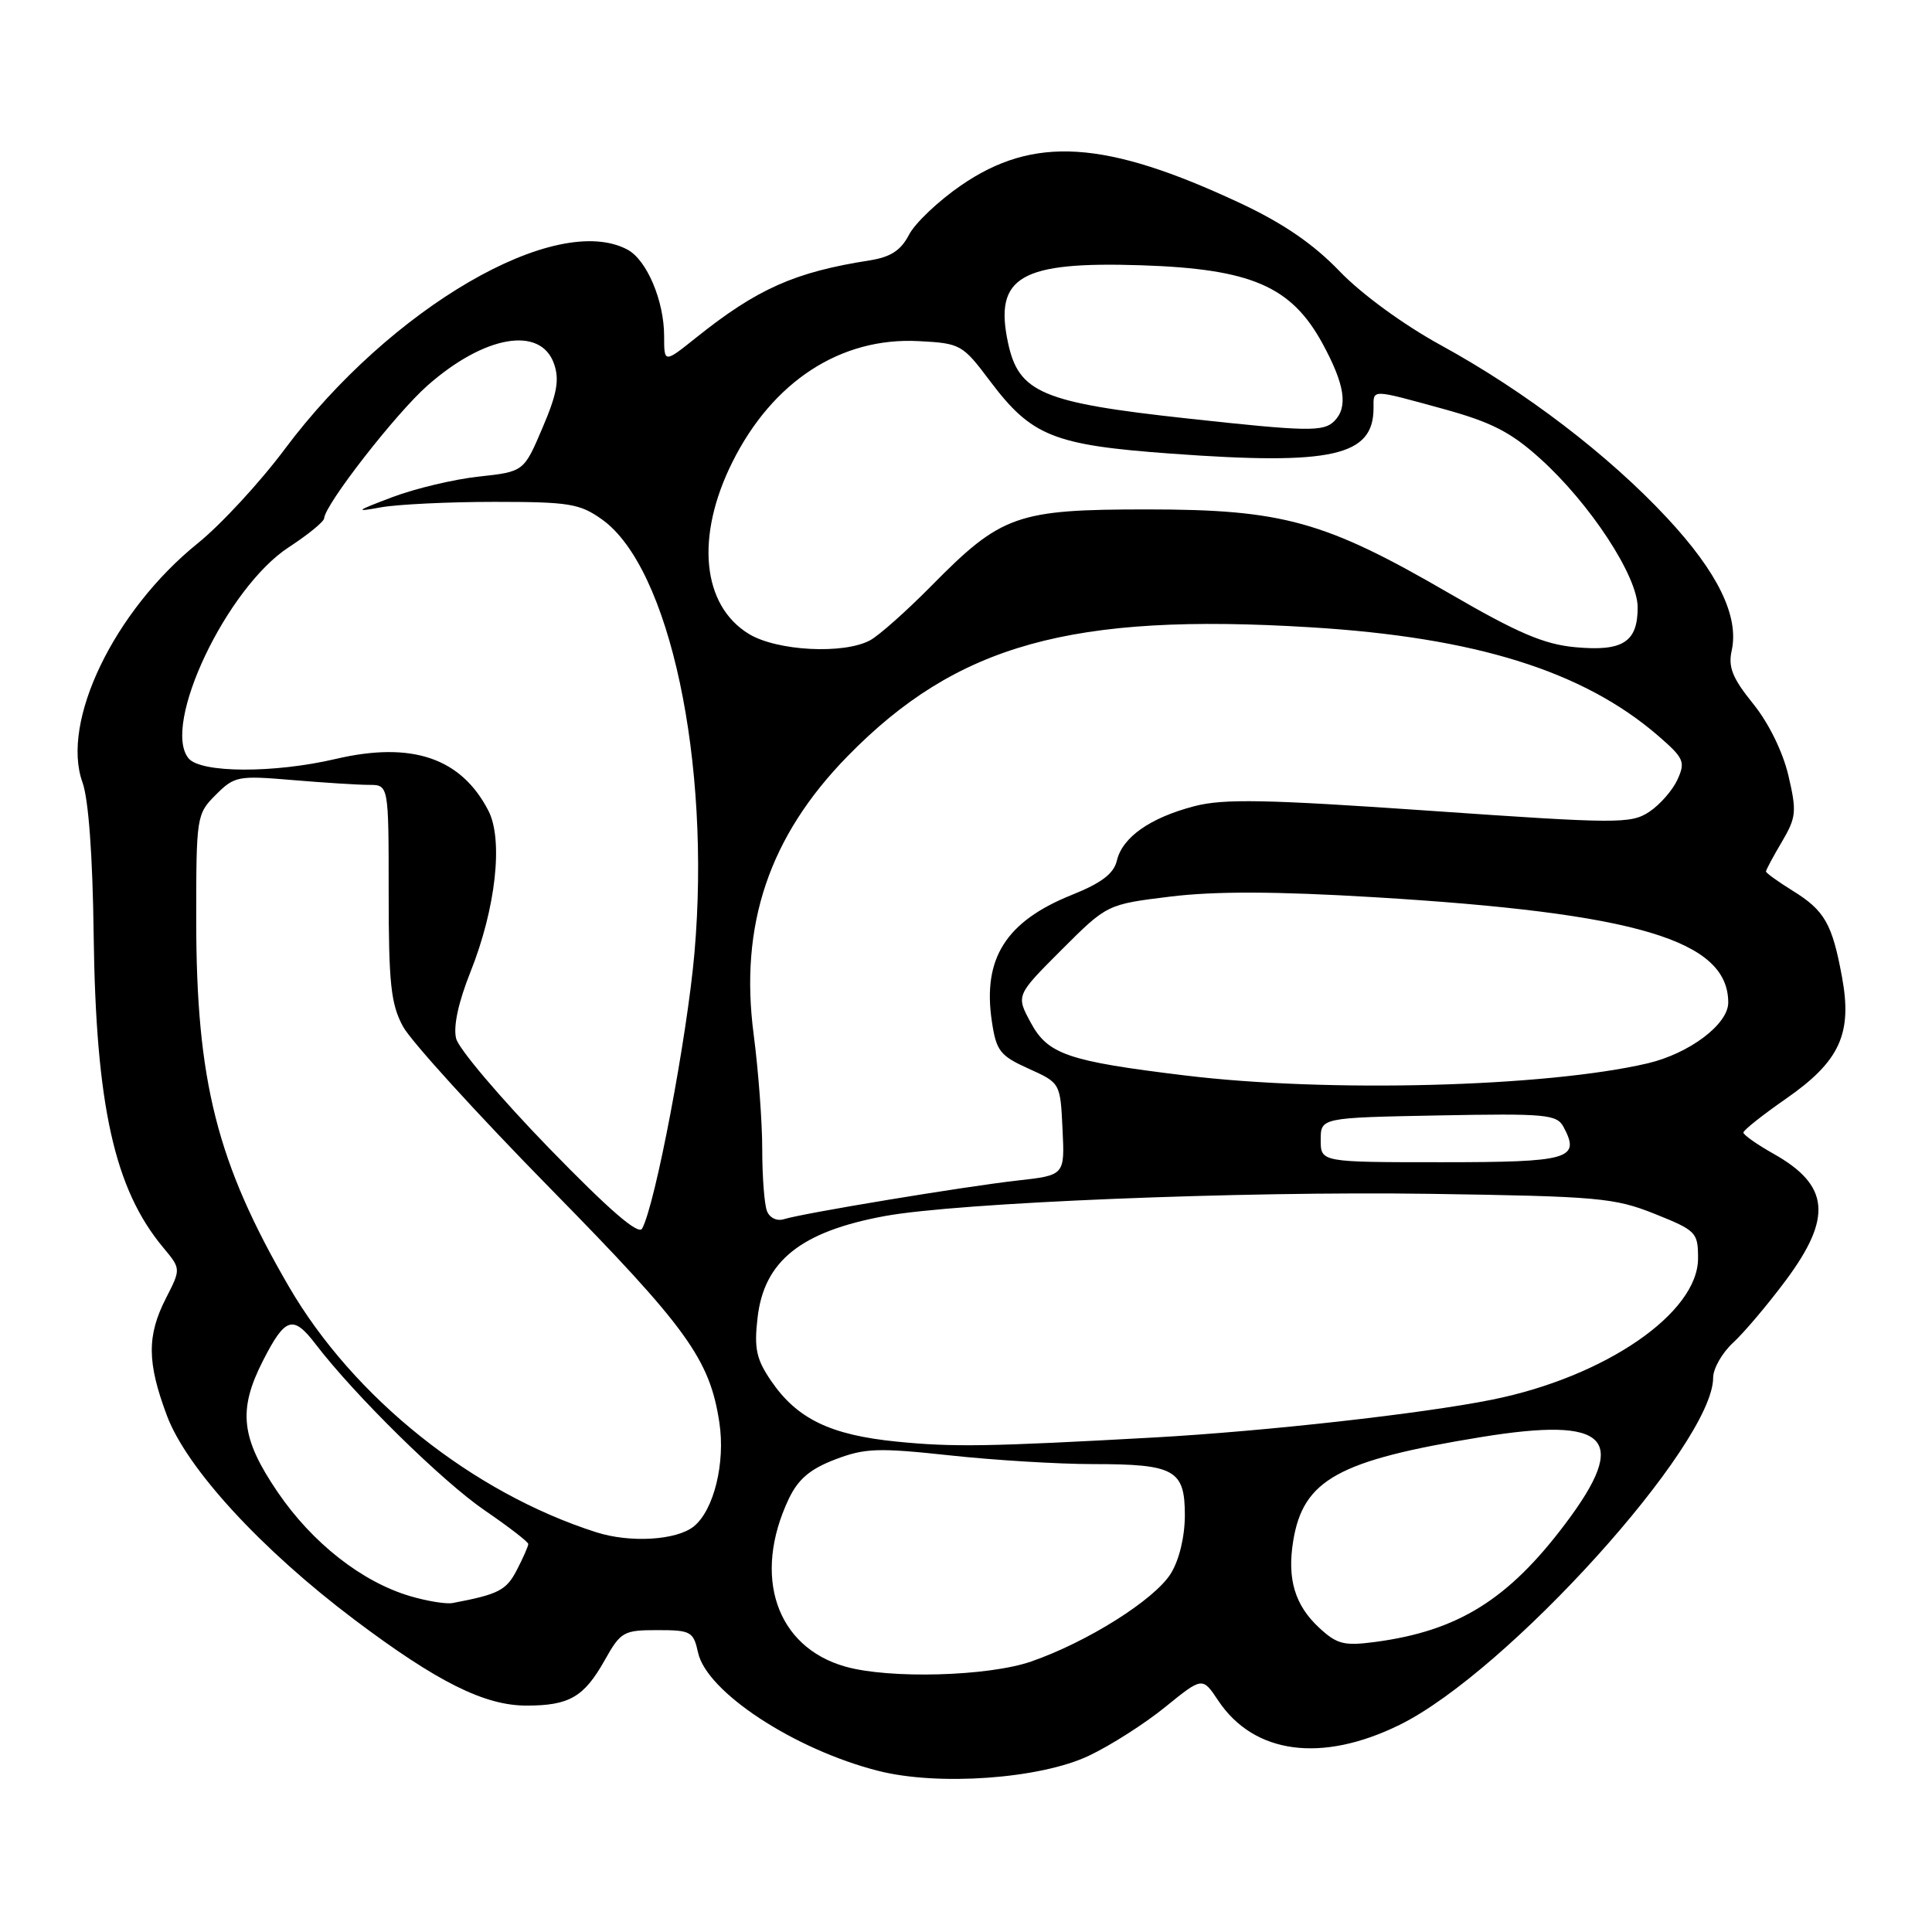 <?xml version="1.0" encoding="UTF-8" standalone="no"?>
<!DOCTYPE svg PUBLIC "-//W3C//DTD SVG 1.1//EN" "http://www.w3.org/Graphics/SVG/1.1/DTD/svg11.dtd" >
<svg xmlns="http://www.w3.org/2000/svg" xmlns:xlink="http://www.w3.org/1999/xlink" version="1.1" viewBox="0 0 256 256">
 <g >
 <path fill="currentColor"
d=" M 144.27 232.65 C 147.15 231.29 151.71 228.38 154.41 226.18 C 159.33 222.19 159.33 222.19 161.43 225.35 C 166.16 232.43 175.13 233.63 185.44 228.56 C 199.72 221.55 227.00 191.35 227.00 182.56 C 227.00 181.34 228.19 179.26 229.64 177.92 C 231.09 176.59 234.24 172.86 236.64 169.64 C 242.83 161.31 242.42 157.05 235.00 152.88 C 232.80 151.64 231.01 150.38 231.01 150.07 C 231.02 149.75 233.54 147.75 236.62 145.61 C 243.79 140.63 245.47 136.99 244.07 129.43 C 242.77 122.38 241.77 120.64 237.51 118.01 C 235.58 116.81 234.00 115.67 234.00 115.48 C 234.00 115.28 234.94 113.51 236.10 111.56 C 238.02 108.30 238.09 107.55 236.97 102.75 C 236.23 99.61 234.35 95.78 232.29 93.24 C 229.56 89.86 228.97 88.40 229.46 86.20 C 230.45 81.66 227.63 75.85 220.89 68.62 C 213.10 60.26 202.08 51.85 190.92 45.74 C 185.99 43.04 180.42 38.98 177.50 35.94 C 174.02 32.32 170.03 29.59 164.36 26.93 C 146.45 18.54 136.96 17.94 127.32 24.58 C 124.33 26.64 121.23 29.58 120.44 31.12 C 119.37 33.18 118.02 34.06 115.25 34.50 C 105.32 36.05 100.34 38.26 92.25 44.73 C 88.00 48.13 88.00 48.13 88.00 44.53 C 88.00 39.87 85.71 34.45 83.15 33.08 C 73.67 28.01 51.73 40.78 37.74 59.50 C 34.46 63.90 29.26 69.53 26.19 72.00 C 15.11 80.95 8.03 95.65 10.93 103.67 C 11.73 105.89 12.28 113.38 12.41 123.85 C 12.70 146.49 15.16 157.56 21.63 165.31 C 23.98 168.13 23.98 168.13 21.99 172.02 C 19.45 177.00 19.48 180.54 22.12 187.58 C 24.73 194.56 34.62 205.32 46.97 214.62 C 57.94 222.88 64.20 226.00 69.76 226.00 C 75.43 226.00 77.38 224.87 80.12 220.00 C 82.25 216.21 82.62 216.00 87.10 216.00 C 91.55 216.00 91.88 216.18 92.50 218.99 C 93.64 224.19 105.24 231.81 116.34 234.64 C 124.29 236.68 137.81 235.71 144.27 232.65 Z  M 112.00 220.83 C 102.83 218.23 99.67 208.83 104.52 198.60 C 105.76 196.00 107.33 194.66 110.65 193.39 C 114.60 191.88 116.33 191.82 125.81 192.84 C 131.69 193.48 140.24 194.00 144.82 194.00 C 155.66 194.00 157.00 194.75 157.00 200.79 C 156.99 203.63 156.26 206.69 155.14 208.50 C 152.99 211.97 144.06 217.59 136.63 220.16 C 130.93 222.13 117.85 222.49 112.00 220.83 Z  M 174.79 215.68 C 171.58 212.70 170.54 209.24 171.35 204.22 C 172.67 196.07 177.29 193.51 196.26 190.42 C 213.16 187.67 215.96 190.54 207.45 201.86 C 199.85 211.97 193.19 216.11 182.20 217.57 C 178.09 218.11 177.16 217.88 174.79 215.68 Z  M 54.36 211.50 C 47.95 209.61 41.38 204.45 36.79 197.71 C 31.92 190.55 31.50 186.85 34.85 180.29 C 37.80 174.52 38.83 174.19 41.83 178.12 C 47.02 184.90 58.64 196.32 64.25 200.15 C 67.41 202.31 70.00 204.31 70.00 204.59 C 70.00 204.87 69.32 206.42 68.48 208.04 C 67.09 210.73 66.06 211.26 59.97 212.41 C 59.12 212.57 56.60 212.16 54.36 211.50 Z  M 79.00 203.03 C 62.58 197.78 46.84 185.20 38.29 170.50 C 28.73 154.06 26.00 143.25 26.00 121.87 C 26.00 108.18 26.05 107.86 28.59 105.32 C 31.07 102.84 31.54 102.75 38.74 103.36 C 42.90 103.71 47.47 104.00 48.90 104.00 C 51.50 104.00 51.50 104.00 51.50 118.25 C 51.50 130.31 51.79 133.04 53.39 136.00 C 54.42 137.93 63.22 147.60 72.94 157.50 C 91.04 175.93 94.05 180.10 95.32 188.50 C 96.13 193.85 94.59 200.10 91.94 202.25 C 89.66 204.10 83.50 204.47 79.00 203.03 Z  M 118.81 191.02 C 110.01 190.14 105.60 188.00 102.16 182.95 C 100.21 180.09 99.91 178.67 100.38 174.61 C 101.24 167.09 106.11 163.19 117.21 161.14 C 126.89 159.35 164.40 157.82 189.50 158.19 C 211.75 158.52 213.92 158.71 219.25 160.84 C 224.76 163.05 225.00 163.29 225.00 166.74 C 225.00 173.99 212.67 182.45 197.73 185.46 C 188.51 187.32 167.66 189.65 153.00 190.47 C 130.99 191.69 126.28 191.77 118.81 191.02 Z  M 72.71 152.09 C 66.31 145.49 60.78 138.98 60.44 137.61 C 60.04 136.03 60.73 132.82 62.33 128.81 C 65.70 120.37 66.71 111.28 64.71 107.41 C 61.10 100.42 54.57 98.21 44.50 100.56 C 36.32 102.48 26.61 102.44 24.99 100.49 C 21.37 96.12 30.04 77.86 38.28 72.50 C 40.81 70.85 42.92 69.13 42.95 68.68 C 43.07 66.83 52.46 54.77 56.66 51.07 C 64.21 44.42 71.64 43.15 73.41 48.20 C 74.15 50.32 73.82 52.16 71.88 56.70 C 69.41 62.50 69.41 62.50 63.45 63.15 C 60.18 63.50 55.02 64.73 52.00 65.87 C 47.08 67.73 46.92 67.87 50.50 67.22 C 52.70 66.83 59.45 66.50 65.50 66.50 C 75.42 66.50 76.82 66.73 79.77 68.83 C 88.73 75.22 94.22 100.95 92.02 126.26 C 91.05 137.37 86.83 159.65 85.08 162.80 C 84.59 163.69 80.70 160.31 72.71 152.09 Z  M 101.62 160.45 C 101.28 159.56 101.00 155.89 101.00 152.28 C 101.00 148.68 100.49 141.85 99.87 137.11 C 97.95 122.57 101.91 110.83 112.31 100.20 C 126.80 85.39 141.94 81.17 173.66 83.12 C 195.51 84.45 209.77 88.91 219.71 97.49 C 223.14 100.46 223.35 100.94 222.27 103.31 C 221.62 104.73 219.93 106.65 218.52 107.58 C 216.10 109.17 214.33 109.16 189.46 107.43 C 167.69 105.92 162.13 105.81 158.24 106.83 C 152.39 108.36 148.72 110.94 147.99 114.04 C 147.58 115.76 145.96 117.00 142.02 118.58 C 133.28 122.09 130.17 127.01 131.43 135.36 C 132.01 139.25 132.50 139.89 136.29 141.60 C 140.50 143.50 140.50 143.50 140.79 149.62 C 141.09 155.73 141.09 155.73 134.79 156.43 C 127.79 157.22 106.41 160.75 103.87 161.55 C 102.93 161.84 101.97 161.37 101.62 160.45 Z  M 175.00 151.05 C 175.00 148.10 175.00 148.10 190.60 147.80 C 204.87 147.53 206.28 147.66 207.18 149.33 C 209.45 153.58 207.99 154.00 191.03 154.00 C 175.00 154.00 175.00 154.00 175.00 151.05 Z  M 157.00 142.50 C 141.45 140.61 138.84 139.71 136.56 135.47 C 134.63 131.89 134.63 131.89 140.66 125.86 C 146.69 119.83 146.69 119.83 155.10 118.80 C 160.99 118.08 169.07 118.10 182.18 118.89 C 216.90 120.99 229.00 124.59 229.00 132.85 C 229.00 135.72 223.85 139.60 218.31 140.90 C 204.81 144.05 175.92 144.81 157.00 142.50 Z  M 99.23 84.00 C 93.00 80.20 92.13 71.07 97.05 61.22 C 102.39 50.52 111.42 44.66 121.72 45.20 C 127.28 45.49 127.53 45.63 131.19 50.50 C 136.69 57.81 139.61 58.98 155.20 60.11 C 176.55 61.67 182.00 60.44 182.00 54.07 C 182.00 51.54 181.55 51.53 191.23 54.18 C 197.59 55.93 200.17 57.24 204.04 60.73 C 210.67 66.69 217.00 76.34 217.00 80.49 C 217.00 85.08 215.03 86.34 208.75 85.76 C 204.59 85.38 201.11 83.89 192.00 78.60 C 175.55 69.05 169.97 67.50 152.00 67.50 C 134.74 67.50 132.69 68.22 123.46 77.58 C 120.14 80.95 116.46 84.22 115.28 84.85 C 111.77 86.73 102.94 86.26 99.23 84.00 Z  M 157.33 55.45 C 138.06 53.35 134.97 52.04 133.56 45.38 C 131.71 36.66 135.23 34.63 151.22 35.15 C 165.78 35.63 171.09 37.92 175.23 45.50 C 178.20 50.95 178.66 53.94 176.80 55.80 C 175.37 57.23 173.28 57.19 157.33 55.45 Z "/>
</g>
</svg>